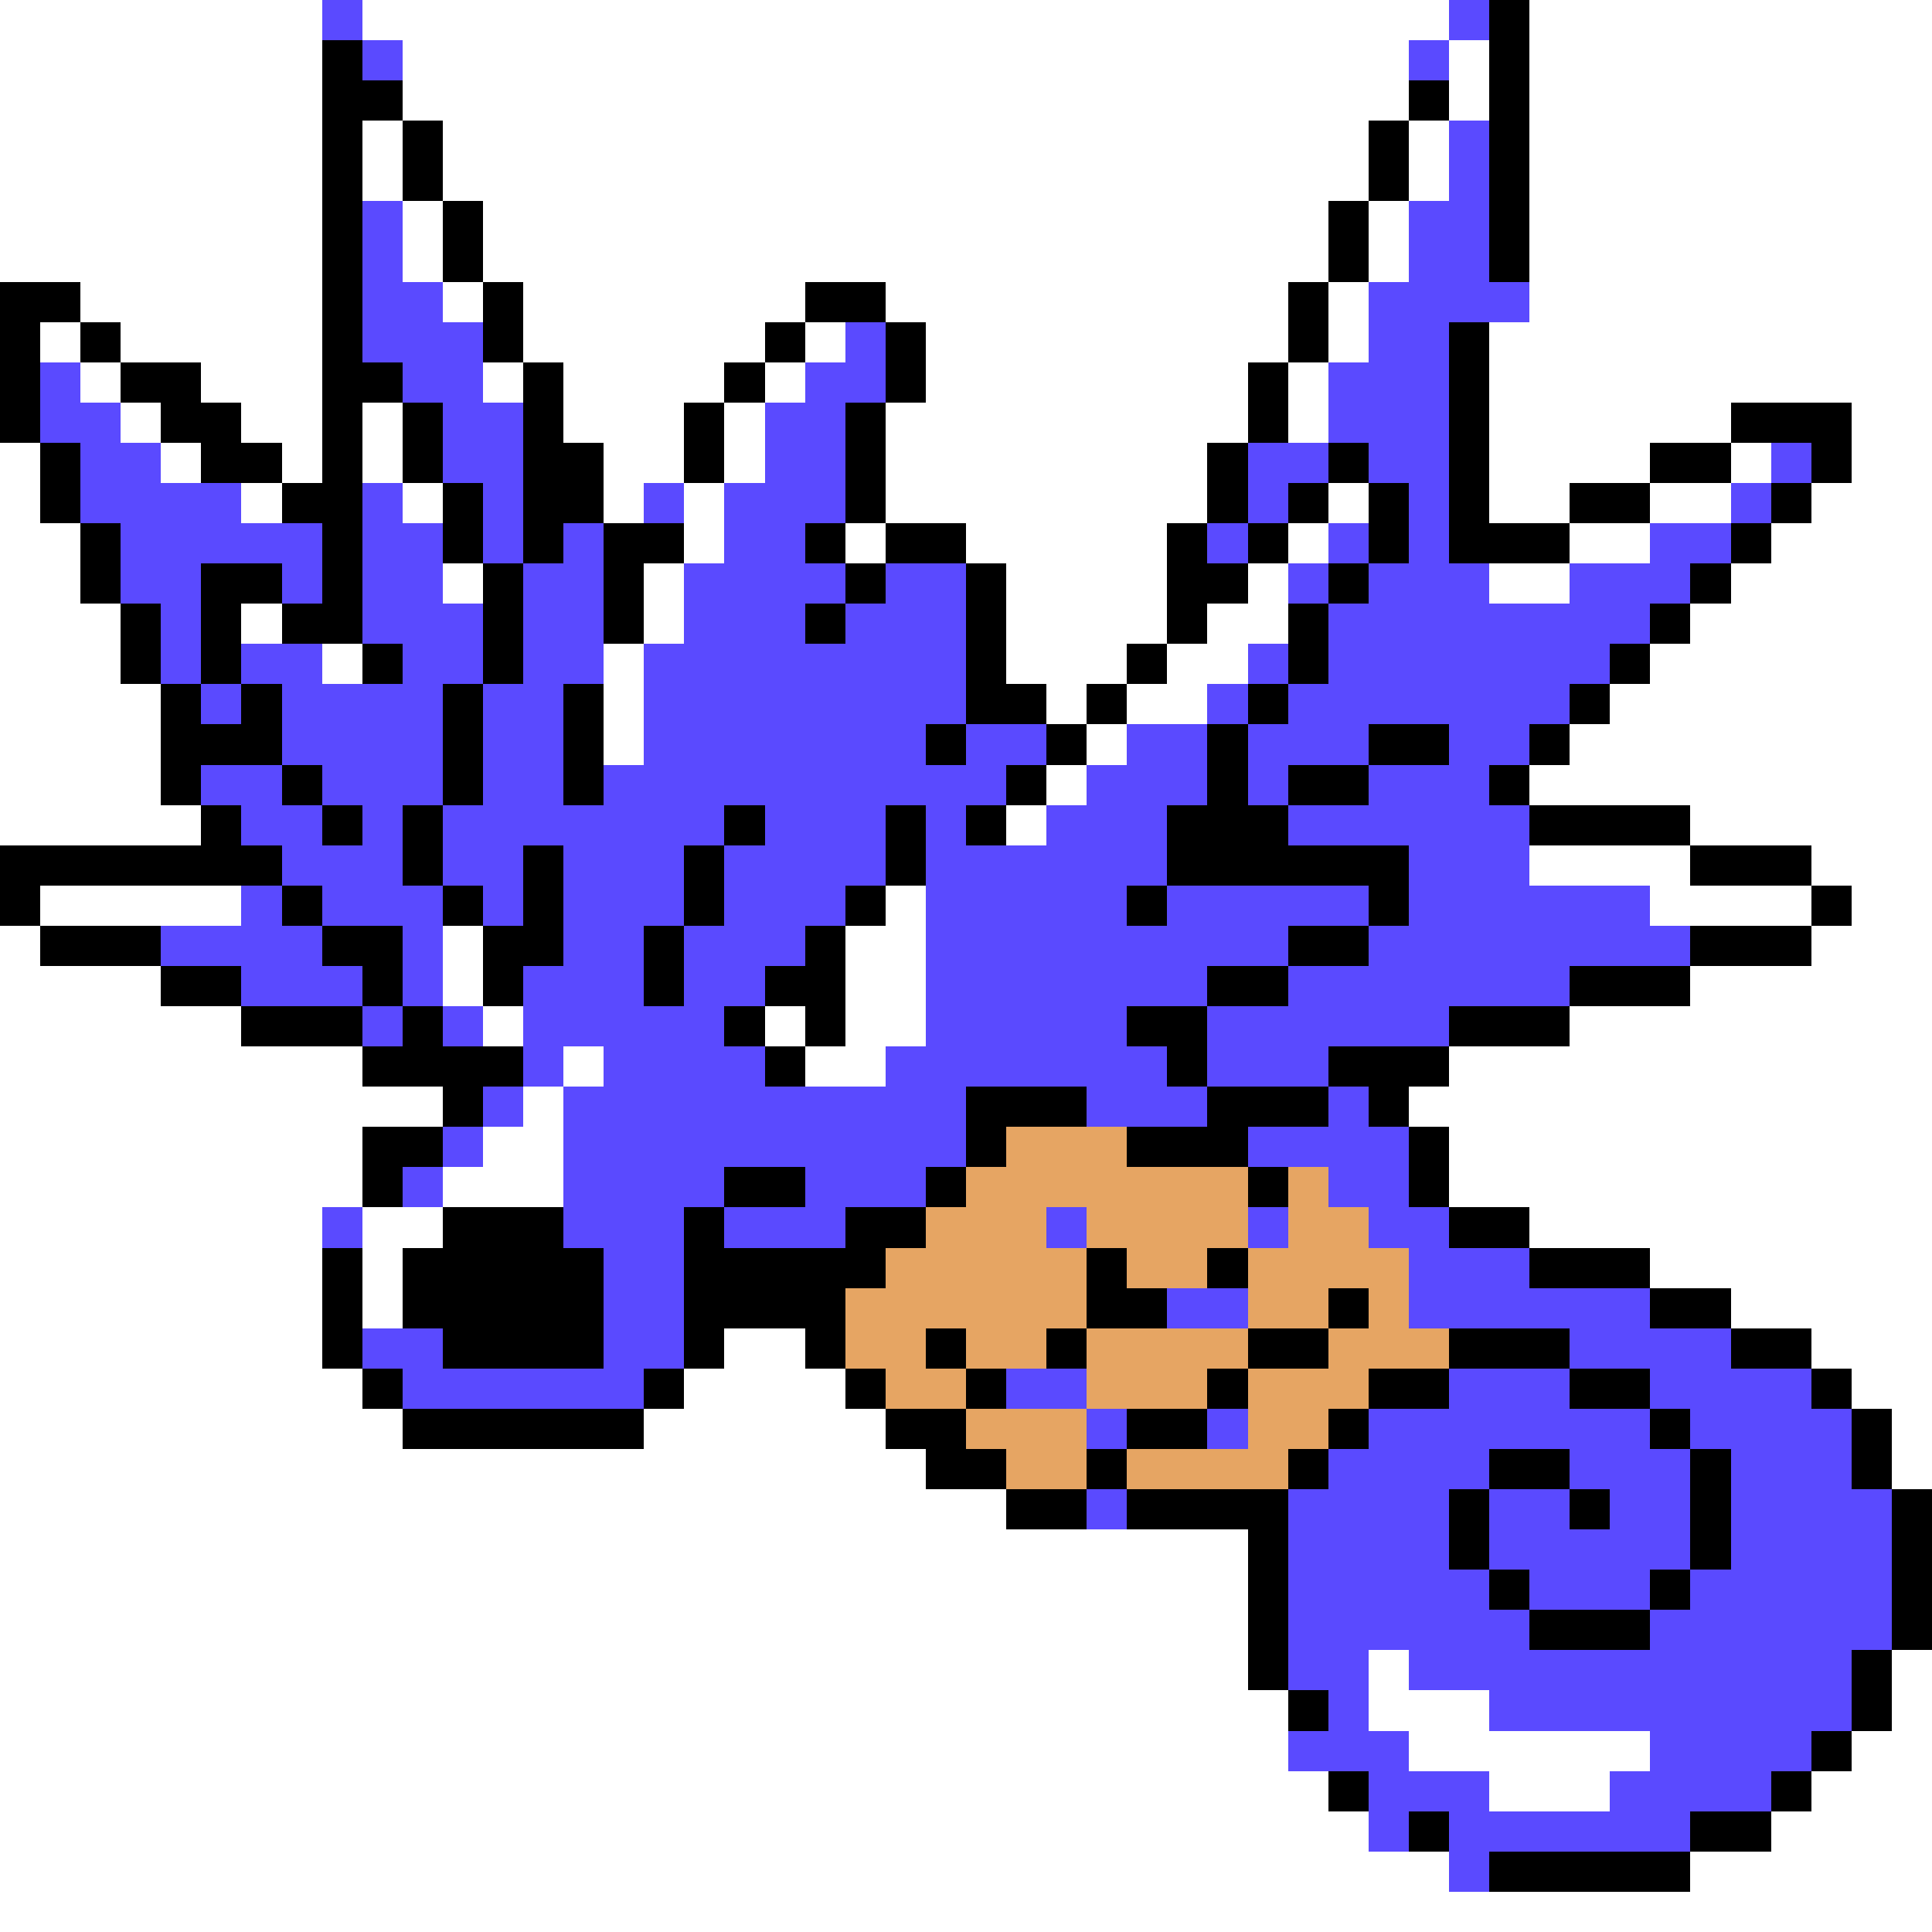 <svg xmlns="http://www.w3.org/2000/svg" viewBox="0 -0.5 48 48" shape-rendering="crispEdges">
<rect x="0" y="-0.5" width="48" height="48" fill="#333333" stroke="none"/>
<path stroke="#ffffff" d="M0 0h8M9 0h27M38 0h10M0 1h8M10 1h25M36 1h1M38 1h10M0 2h8M10 2h25M36 2h1M38 2h10M0 3h8M9 3h1M11 3h23M35 3h1M38 3h10M0 4h8M9 4h1M11 4h23M35 4h1M38 4h10M0 5h8M10 5h1M12 5h21M34 5h1M38 5h10M0 6h8M10 6h1M12 6h21M34 6h1M38 6h10M2 7h6M11 7h1M13 7h7M22 7h10M33 7h1M38 7h10M1 8h1M3 8h5M13 8h6M20 8h1M23 8h9M33 8h1M37 8h11M2 9h1M5 9h3M12 9h1M14 9h4M19 9h1M23 9h8M32 9h1M37 9h11M3 10h1M6 10h2M9 10h1M14 10h3M18 10h1M22 10h9M32 10h1M37 10h6M46 10h2M0 11h1M4 11h1M7 11h1M9 11h1M15 11h2M18 11h1M22 11h8M37 11h4M43 11h1M46 11h2M0 12h1M6 12h1M10 12h1M15 12h1M17 12h1M22 12h8M33 12h1M37 12h2M41 12h2M45 12h3M0 13h2M17 13h1M21 13h1M24 13h5M32 13h1M39 13h2M44 13h4M0 14h2M11 14h1M16 14h1M25 14h4M31 14h1M37 14h2M43 14h5M0 15h3M6 15h1M16 15h1M25 15h4M30 15h2M42 15h6M0 16h3M8 16h1M15 16h1M25 16h3M29 16h2M41 16h7M0 17h4M15 17h1M26 17h1M28 17h2M40 17h8M0 18h4M15 18h1M27 18h1M39 18h9M0 19h4M26 19h1M38 19h10M0 20h5M25 20h1M42 20h6M38 21h4M45 21h3M1 22h5M22 22h1M41 22h4M46 22h2M0 23h1M11 23h1M21 23h2M45 23h3M0 24h4M11 24h1M21 24h2M42 24h6M0 25h6M12 25h1M19 25h1M21 25h2M39 25h9M0 26h9M14 26h1M20 26h2M36 26h12M0 27h11M13 27h1M35 27h13M0 28h9M12 28h2M36 28h12M0 29h9M11 29h3M36 29h12M0 30h8M9 30h2M38 30h10M0 31h8M9 31h1M41 31h7M0 32h8M9 32h1M43 32h5M0 33h8M18 33h2M45 33h3M0 34h9M17 34h4M46 34h2M0 35h10M16 35h6M47 35h1M0 36h23M47 36h1M0 37h25M0 38h31M0 39h31M0 40h31M0 41h31M34 41h1M47 41h1M0 42h32M34 42h3M47 42h1M0 43h32M35 43h6M46 43h2M0 44h33M37 44h3M45 44h3M0 45h34M44 45h4M0 46h36M42 46h6M0 47h48" />
<path stroke="#5a4aff" d="M8 0h1M36 0h1M9 1h1M35 1h1M36 3h1M36 4h1M9 5h1M35 5h2M9 6h1M35 6h2M9 7h2M34 7h4M9 8h3M21 8h1M34 8h2M1 9h1M10 9h2M20 9h2M33 9h3M1 10h2M11 10h2M19 10h2M33 10h3M2 11h2M11 11h2M19 11h2M31 11h2M34 11h2M44 11h1M2 12h4M9 12h1M12 12h1M16 12h1M18 12h3M31 12h1M35 12h1M43 12h1M3 13h5M9 13h2M12 13h1M14 13h1M18 13h2M30 13h1M33 13h1M35 13h1M41 13h2M3 14h2M7 14h1M9 14h2M13 14h2M17 14h4M22 14h2M32 14h1M34 14h3M39 14h3M4 15h1M9 15h3M13 15h2M17 15h3M21 15h3M33 15h8M4 16h1M6 16h2M10 16h2M13 16h2M16 16h8M31 16h1M33 16h7M5 17h1M7 17h4M12 17h2M16 17h8M30 17h1M32 17h7M7 18h4M12 18h2M16 18h7M24 18h2M28 18h2M31 18h3M36 18h2M5 19h2M8 19h3M12 19h2M15 19h10M27 19h3M31 19h1M34 19h3M6 20h2M9 20h1M11 20h7M19 20h3M23 20h1M26 20h3M32 20h6M7 21h3M11 21h2M14 21h3M18 21h4M23 21h6M35 21h3M6 22h1M8 22h3M12 22h1M14 22h3M18 22h3M23 22h5M29 22h5M35 22h6M4 23h4M10 23h1M14 23h2M17 23h3M23 23h9M34 23h8M6 24h3M10 24h1M13 24h3M17 24h2M23 24h7M32 24h7M9 25h1M11 25h1M13 25h5M23 25h5M30 25h6M13 26h1M15 26h4M22 26h7M30 26h3M12 27h1M14 27h10M27 27h3M33 27h1M11 28h1M14 28h10M31 28h4M10 29h1M14 29h4M20 29h3M33 29h2M8 30h1M14 30h3M18 30h3M26 30h1M31 30h1M34 30h2M15 31h2M35 31h3M15 32h2M29 32h2M35 32h6M9 33h2M15 33h2M39 33h4M10 34h6M25 34h2M36 34h3M41 34h4M27 35h1M30 35h1M34 35h7M42 35h4M33 36h4M39 36h3M43 36h3M27 37h1M32 37h4M37 37h2M40 37h2M43 37h4M32 38h4M37 38h5M43 38h4M32 39h5M38 39h3M42 39h5M32 40h6M41 40h6M32 41h2M35 41h11M33 42h1M37 42h9M32 43h3M41 43h4M34 44h3M40 44h4M34 45h1M36 45h6M36 46h1" />
<path stroke="#000000" d="M37 0h1M8 1h1M37 1h1M8 2h2M35 2h1M37 2h1M8 3h1M10 3h1M34 3h1M37 3h1M8 4h1M10 4h1M34 4h1M37 4h1M8 5h1M11 5h1M33 5h1M37 5h1M8 6h1M11 6h1M33 6h1M37 6h1M0 7h2M8 7h1M12 7h1M20 7h2M32 7h1M0 8h1M2 8h1M8 8h1M12 8h1M19 8h1M22 8h1M32 8h1M36 8h1M0 9h1M3 9h2M8 9h2M13 9h1M18 9h1M22 9h1M31 9h1M36 9h1M0 10h1M4 10h2M8 10h1M10 10h1M13 10h1M17 10h1M21 10h1M31 10h1M36 10h1M43 10h3M1 11h1M5 11h2M8 11h1M10 11h1M13 11h2M17 11h1M21 11h1M30 11h1M33 11h1M36 11h1M41 11h2M45 11h1M1 12h1M7 12h2M11 12h1M13 12h2M21 12h1M30 12h1M32 12h1M34 12h1M36 12h1M39 12h2M44 12h1M2 13h1M8 13h1M11 13h1M13 13h1M15 13h2M20 13h1M22 13h2M29 13h1M31 13h1M34 13h1M36 13h3M43 13h1M2 14h1M5 14h2M8 14h1M12 14h1M15 14h1M21 14h1M24 14h1M29 14h2M33 14h1M42 14h1M3 15h1M5 15h1M7 15h2M12 15h1M15 15h1M20 15h1M24 15h1M29 15h1M32 15h1M41 15h1M3 16h1M5 16h1M9 16h1M12 16h1M24 16h1M28 16h1M32 16h1M40 16h1M4 17h1M6 17h1M11 17h1M14 17h1M24 17h2M27 17h1M31 17h1M39 17h1M4 18h3M11 18h1M14 18h1M23 18h1M26 18h1M30 18h1M34 18h2M38 18h1M4 19h1M7 19h1M11 19h1M14 19h1M25 19h1M30 19h1M32 19h2M37 19h1M5 20h1M8 20h1M10 20h1M18 20h1M22 20h1M24 20h1M29 20h3M38 20h4M0 21h7M10 21h1M13 21h1M17 21h1M22 21h1M29 21h6M42 21h3M0 22h1M7 22h1M11 22h1M13 22h1M17 22h1M21 22h1M28 22h1M34 22h1M45 22h1M1 23h3M8 23h2M12 23h2M16 23h1M20 23h1M32 23h2M42 23h3M4 24h2M9 24h1M12 24h1M16 24h1M19 24h2M30 24h2M39 24h3M6 25h3M10 25h1M18 25h1M20 25h1M28 25h2M36 25h3M9 26h4M19 26h1M29 26h1M33 26h3M11 27h1M24 27h3M30 27h3M34 27h1M9 28h2M24 28h1M28 28h3M35 28h1M9 29h1M18 29h2M23 29h1M31 29h1M35 29h1M11 30h3M17 30h1M21 30h2M36 30h2M8 31h1M10 31h5M17 31h5M27 31h1M30 31h1M38 31h3M8 32h1M10 32h5M17 32h4M27 32h2M33 32h1M41 32h2M8 33h1M11 33h4M17 33h1M20 33h1M23 33h1M26 33h1M31 33h2M36 33h3M43 33h2M9 34h1M16 34h1M21 34h1M24 34h1M30 34h1M34 34h2M39 34h2M45 34h1M10 35h6M22 35h2M28 35h2M33 35h1M41 35h1M46 35h1M23 36h2M27 36h1M32 36h1M37 36h2M42 36h1M46 36h1M25 37h2M28 37h4M36 37h1M39 37h1M42 37h1M47 37h1M31 38h1M36 38h1M42 38h1M47 38h1M31 39h1M37 39h1M41 39h1M47 39h1M31 40h1M38 40h3M47 40h1M31 41h1M46 41h1M32 42h1M46 42h1M45 43h1M33 44h1M44 44h1M35 45h1M42 45h2M37 46h5" />
<path stroke="#e6a563" d="M25 28h3M24 29h7M32 29h1M23 30h3M27 30h4M32 30h2M22 31h5M28 31h2M31 31h4M21 32h6M31 32h2M34 32h1M21 33h2M24 33h2M27 33h4M33 33h3M22 34h2M27 34h3M31 34h3M24 35h3M31 35h2M25 36h2M28 36h4" />
</svg>